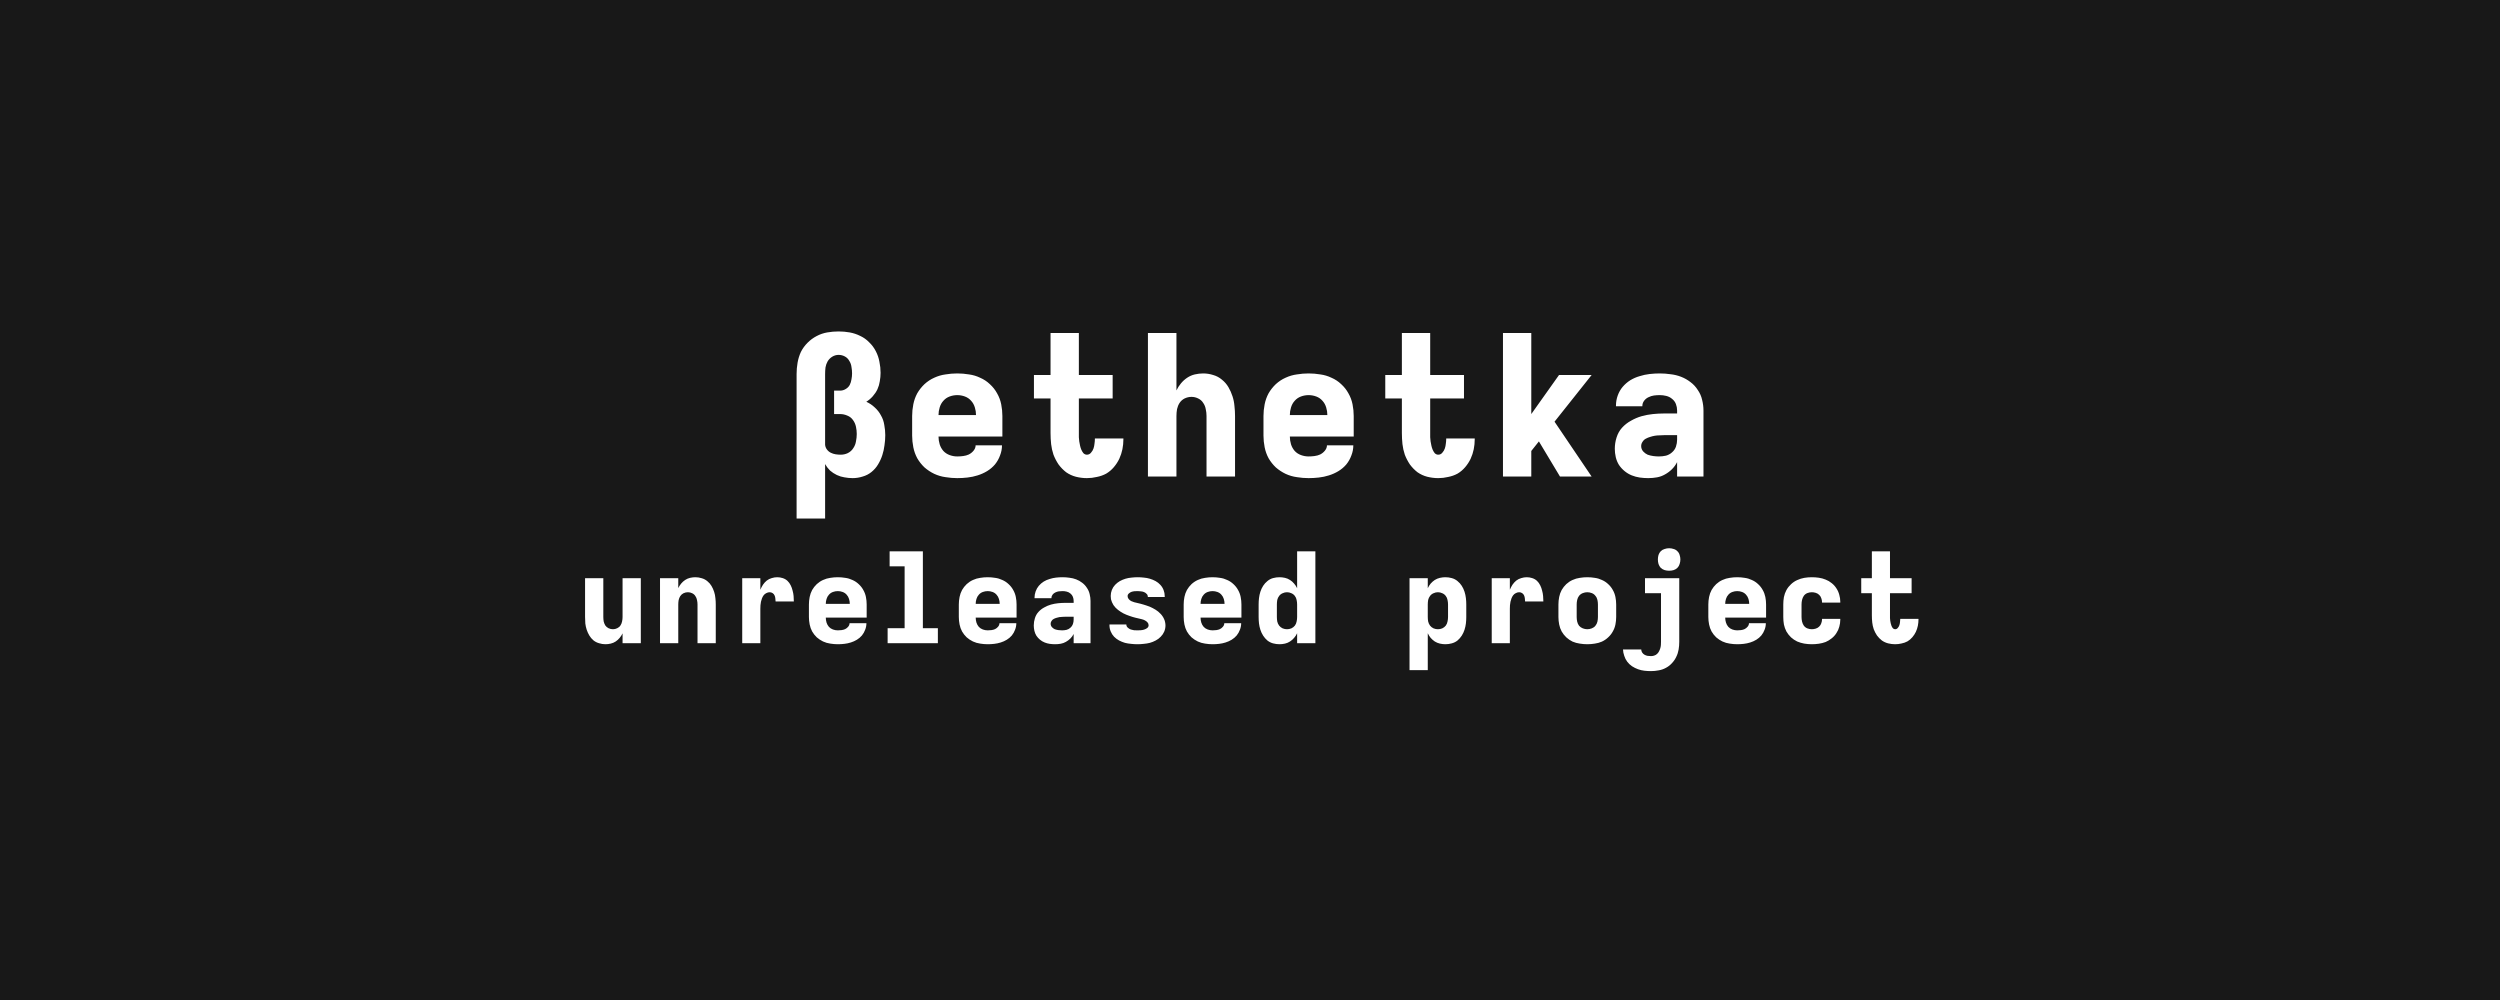 <svg width="1920" height="768" viewBox="0 0 1920 768" fill="none" xmlns="http://www.w3.org/2000/svg">
<rect width="1920" height="768" fill="#181818"/>
<path d="M611.784 398.25V287.25C611.784 284.35 612.034 281.45 612.534 278.55C613.034 275.65 613.884 272.9 615.084 270.3C616.384 267.7 618.084 265.35 620.184 263.25C622.284 261.15 624.584 259.45 627.084 258.15C629.684 256.75 632.434 255.8 635.334 255.3C638.234 254.8 641.134 254.55 644.034 254.55C646.934 254.55 649.784 254.8 652.584 255.3C655.384 255.8 658.084 256.7 660.684 258C663.284 259.2 665.584 260.85 667.584 262.95C669.684 264.95 671.384 267.25 672.684 269.85C673.984 272.35 674.884 275 675.384 277.8C675.984 280.6 676.284 283.45 676.284 286.35C676.284 288.45 676.084 290.6 675.684 292.8C675.384 294.9 674.784 296.95 673.884 298.95C672.984 300.85 671.784 302.65 670.284 304.35C668.884 305.95 667.234 307.35 665.334 308.55C667.734 309.65 669.884 311.1 671.784 312.9C673.784 314.7 675.384 316.75 676.584 319.05C677.884 321.25 678.734 323.7 679.134 326.4C679.634 329 679.884 331.6 679.884 334.2C679.884 336.8 679.684 339.4 679.284 342C678.984 344.5 678.434 347 677.634 349.5C676.834 352 675.734 354.4 674.334 356.7C673.034 358.9 671.334 360.85 669.234 362.55C667.234 364.15 664.984 365.3 662.484 366C659.984 366.8 657.434 367.2 654.834 367.2C652.734 367.2 650.634 367 648.534 366.6C646.534 366.3 644.584 365.7 642.684 364.8C640.784 363.9 639.034 362.75 637.434 361.35C635.934 359.85 634.684 358.2 633.684 356.4V398.25H611.784ZM645.684 349.2C647.584 349.2 649.384 348.8 651.084 348C652.884 347.1 654.284 345.85 655.284 344.25C656.384 342.65 657.084 340.9 657.384 339C657.784 337.1 657.984 335.2 657.984 333.3C657.984 331.4 657.784 329.55 657.384 327.75C656.984 325.85 656.234 324.15 655.134 322.65C654.034 321.05 652.584 319.9 650.784 319.2C648.984 318.4 647.134 318 645.234 318H640.584V300H645.234C646.734 300 648.134 299.6 649.434 298.8C650.834 298 651.884 296.95 652.584 295.65C653.284 294.25 653.734 292.8 653.934 291.3C654.234 289.8 654.384 288.3 654.384 286.8C654.384 285.1 654.234 283.45 653.934 281.85C653.734 280.15 653.184 278.6 652.284 277.2C651.484 275.7 650.334 274.55 648.834 273.75C647.334 272.95 645.734 272.55 644.034 272.55C642.334 272.55 640.734 273 639.234 273.9C637.734 274.8 636.534 276 635.634 277.5C634.834 278.9 634.284 280.45 633.984 282.15C633.784 283.85 633.684 285.55 633.684 287.25V341.55C633.784 342.85 634.234 344.05 635.034 345.15C635.834 346.25 636.834 347.1 638.034 347.7C639.234 348.3 640.484 348.7 641.784 348.9C643.084 349.1 644.384 349.2 645.684 349.2ZM735.176 367.2C732.176 367.2 729.176 366.95 726.176 366.45C723.176 366.05 720.276 365.2 717.476 363.9C714.776 362.6 712.276 360.95 709.976 358.95C707.776 356.85 705.926 354.5 704.426 351.9C703.026 349.3 702.026 346.5 701.426 343.5C700.826 340.5 700.526 337.5 700.526 334.5V319.5C700.526 316.5 700.826 313.5 701.426 310.5C702.026 307.5 703.026 304.7 704.426 302.1C705.926 299.5 707.776 297.15 709.976 295.05C712.276 292.95 714.776 291.3 717.476 290.1C720.276 288.8 723.176 287.95 726.176 287.55C729.176 287.05 732.176 286.8 735.176 286.8C738.176 286.8 741.176 287.05 744.176 287.55C747.176 287.95 750.026 288.8 752.726 290.1C755.526 291.3 758.026 292.95 760.226 295.05C762.526 297.15 764.376 299.5 765.776 302.1C767.276 304.7 768.326 307.5 768.926 310.5C769.526 313.5 769.826 316.5 769.826 319.5V335.25H720.776C720.776 337.25 721.076 339.25 721.676 341.25C722.276 343.15 723.226 344.85 724.526 346.35C725.826 347.75 727.426 348.8 729.326 349.5C731.226 350.2 733.176 350.55 735.176 350.55C736.676 350.55 738.176 350.45 739.676 350.25C741.276 350.05 742.726 349.65 744.026 349.05C745.426 348.35 746.626 347.4 747.626 346.2C748.726 344.9 749.276 343.5 749.276 342H769.526C769.526 344.7 769.026 347.3 768.026 349.8C767.126 352.3 765.826 354.6 764.126 356.7C762.426 358.7 760.426 360.4 758.126 361.8C755.826 363.2 753.376 364.3 750.776 365.1C748.276 365.9 745.676 366.45 742.976 366.75C740.376 367.05 737.776 367.2 735.176 367.2ZM749.576 318.75C749.576 316.75 749.276 314.8 748.676 312.9C748.076 310.9 747.126 309.2 745.826 307.8C744.526 306.3 742.926 305.2 741.026 304.5C739.126 303.8 737.176 303.45 735.176 303.45C733.176 303.45 731.226 303.8 729.326 304.5C727.426 305.2 725.826 306.3 724.526 307.8C723.226 309.2 722.276 310.9 721.676 312.9C721.076 314.8 720.776 316.75 720.776 318.75H749.576ZM834.717 367.2C831.917 367.2 829.117 366.85 826.317 366.15C823.617 365.45 821.117 364.3 818.817 362.7C816.617 361 814.667 359 812.967 356.7C811.367 354.3 810.067 351.8 809.067 349.2C808.167 346.5 807.567 343.8 807.267 341.1C806.967 338.3 806.817 335.45 806.817 332.55V306H794.067V288H806.817V255.75H828.567V288H854.517V306H828.567V332.55C828.567 333.65 828.567 334.75 828.567 335.85C828.667 336.85 828.767 337.9 828.867 339C829.067 340.1 829.267 341.15 829.467 342.15C829.667 343.15 829.967 344.15 830.367 345.15C830.767 346.15 831.317 347.1 832.017 348C832.817 348.8 833.717 349.2 834.717 349.2C836.017 349.2 837.067 348.7 837.867 347.7C838.767 346.7 839.417 345.6 839.817 344.4C840.217 343.2 840.467 342 840.567 340.8C840.767 339.5 840.867 338.25 840.867 337.05V336.75H862.767V337.35C862.767 339.95 862.517 342.5 862.017 345C861.517 347.5 860.717 349.95 859.617 352.35C858.517 354.65 857.117 356.8 855.417 358.8C853.717 360.8 851.767 362.45 849.567 363.75C847.367 364.95 844.967 365.8 842.367 366.3C839.867 366.9 837.317 367.2 834.717 367.2ZM881.609 366V255.75H903.509V299.85C904.409 297.95 905.559 296.15 906.959 294.45C908.359 292.75 909.959 291.3 911.759 290.1C913.559 288.9 915.509 288.05 917.609 287.55C919.809 287.05 921.959 286.8 924.059 286.8C926.659 286.8 929.209 287.2 931.709 288C934.209 288.7 936.459 289.9 938.459 291.6C940.459 293.2 942.109 295.1 943.409 297.3C944.709 299.5 945.759 301.85 946.559 304.35C947.359 306.75 947.859 309.25 948.059 311.85C948.359 314.35 948.509 316.9 948.509 319.5V366H926.609V319.5C926.609 317.7 926.409 315.95 926.009 314.25C925.709 312.45 925.059 310.85 924.059 309.45C923.159 307.95 921.859 306.8 920.159 306C918.559 305.2 916.859 304.8 915.059 304.8C913.259 304.8 911.509 305.2 909.809 306C908.209 306.8 906.909 307.95 905.909 309.45C905.009 310.85 904.359 312.45 903.959 314.25C903.659 315.95 903.509 317.7 903.509 319.5V366H881.609ZM1005 367.2C1002 367.2 999 366.95 996 366.45C993 366.05 990.1 365.2 987.3 363.9C984.6 362.6 982.1 360.95 979.8 358.95C977.6 356.85 975.75 354.5 974.25 351.9C972.85 349.3 971.85 346.5 971.25 343.5C970.65 340.5 970.35 337.5 970.35 334.5V319.5C970.35 316.5 970.65 313.5 971.25 310.5C971.85 307.5 972.85 304.7 974.25 302.1C975.75 299.5 977.6 297.15 979.8 295.05C982.1 292.95 984.6 291.3 987.3 290.1C990.1 288.8 993 287.95 996 287.55C999 287.05 1002 286.8 1005 286.8C1008 286.8 1011 287.05 1014 287.55C1017 287.95 1019.85 288.8 1022.55 290.1C1025.35 291.3 1027.85 292.95 1030.05 295.05C1032.35 297.15 1034.2 299.5 1035.6 302.1C1037.1 304.7 1038.15 307.5 1038.75 310.5C1039.35 313.5 1039.65 316.5 1039.65 319.5V335.25H990.6C990.6 337.25 990.9 339.25 991.5 341.25C992.1 343.15 993.05 344.85 994.35 346.35C995.65 347.75 997.25 348.8 999.15 349.5C1001.05 350.2 1003 350.55 1005 350.55C1006.5 350.55 1008 350.45 1009.5 350.25C1011.1 350.05 1012.55 349.65 1013.85 349.05C1015.25 348.35 1016.45 347.4 1017.45 346.2C1018.55 344.9 1019.1 343.5 1019.1 342H1039.35C1039.35 344.7 1038.85 347.3 1037.85 349.8C1036.95 352.3 1035.65 354.6 1033.95 356.7C1032.25 358.7 1030.25 360.4 1027.95 361.8C1025.65 363.2 1023.2 364.3 1020.6 365.1C1018.1 365.9 1015.5 366.45 1012.8 366.75C1010.2 367.05 1007.6 367.2 1005 367.2ZM1019.4 318.75C1019.4 316.75 1019.1 314.8 1018.5 312.9C1017.9 310.9 1016.95 309.2 1015.65 307.8C1014.35 306.3 1012.75 305.2 1010.85 304.5C1008.95 303.8 1007 303.45 1005 303.45C1003 303.45 1001.05 303.8 999.15 304.5C997.25 305.2 995.65 306.3 994.35 307.8C993.05 309.2 992.1 310.9 991.5 312.9C990.9 314.8 990.6 316.75 990.6 318.75H1019.4ZM1104.54 367.2C1101.74 367.2 1098.94 366.85 1096.14 366.15C1093.44 365.45 1090.94 364.3 1088.64 362.7C1086.44 361 1084.49 359 1082.79 356.7C1081.19 354.3 1079.89 351.8 1078.89 349.2C1077.99 346.5 1077.39 343.8 1077.09 341.1C1076.79 338.3 1076.64 335.45 1076.64 332.55V306H1063.89V288H1076.64V255.75H1098.39V288H1124.34V306H1098.39V332.55C1098.39 333.65 1098.39 334.75 1098.39 335.85C1098.49 336.85 1098.59 337.9 1098.69 339C1098.89 340.1 1099.09 341.15 1099.29 342.15C1099.49 343.15 1099.79 344.15 1100.19 345.15C1100.59 346.15 1101.14 347.1 1101.84 348C1102.64 348.8 1103.54 349.2 1104.54 349.2C1105.84 349.2 1106.89 348.7 1107.69 347.7C1108.59 346.7 1109.24 345.6 1109.64 344.4C1110.04 343.2 1110.29 342 1110.39 340.8C1110.59 339.5 1110.69 338.25 1110.69 337.05V336.75H1132.59V337.35C1132.59 339.95 1132.34 342.5 1131.84 345C1131.34 347.5 1130.54 349.95 1129.44 352.35C1128.34 354.65 1126.94 356.8 1125.24 358.8C1123.54 360.8 1121.59 362.45 1119.39 363.75C1117.19 364.95 1114.79 365.8 1112.19 366.3C1109.69 366.9 1107.14 367.2 1104.54 367.2ZM1154.28 366V255.75H1176.03V318L1197.33 288H1222.38L1193.88 323.85L1222.38 366H1198.08L1181.88 339L1176.03 346.35V366H1154.28ZM1265.82 367.2C1263.72 367.2 1261.57 367.05 1259.37 366.75C1257.27 366.45 1255.22 365.9 1253.22 365.1C1251.22 364.3 1249.37 363.2 1247.67 361.8C1245.97 360.4 1244.52 358.8 1243.32 357C1242.22 355.2 1241.42 353.25 1240.92 351.15C1240.42 348.95 1240.17 346.8 1240.17 344.7C1240.17 341.7 1240.62 338.8 1241.52 336C1242.42 333.1 1243.82 330.6 1245.72 328.5C1247.72 326.3 1250.02 324.5 1252.62 323.1C1255.22 321.6 1257.92 320.45 1260.72 319.65C1263.62 318.85 1266.52 318.3 1269.42 318C1272.32 317.7 1275.22 317.55 1278.12 317.55H1288.02V315.3C1288.02 313.6 1287.72 311.95 1287.12 310.35C1286.52 308.75 1285.52 307.4 1284.12 306.3C1282.82 305.2 1281.32 304.45 1279.62 304.05C1278.02 303.65 1276.37 303.45 1274.67 303.45C1273.17 303.45 1271.67 303.55 1270.17 303.75C1268.77 303.95 1267.37 304.4 1265.97 305.1C1264.67 305.7 1263.57 306.6 1262.67 307.8C1261.77 309 1261.32 310.35 1261.32 311.85V312H1241.07V311.4C1241.07 308.8 1241.52 306.25 1242.42 303.75C1243.32 301.25 1244.57 299.05 1246.17 297.15C1247.87 295.15 1249.82 293.45 1252.02 292.05C1254.32 290.65 1256.72 289.6 1259.22 288.9C1261.72 288.1 1264.27 287.55 1266.87 287.25C1269.47 286.95 1272.07 286.8 1274.67 286.8C1277.47 286.8 1280.22 287 1282.92 287.4C1285.72 287.7 1288.42 288.35 1291.02 289.35C1293.62 290.35 1296.02 291.7 1298.22 293.4C1300.52 295.1 1302.42 297.15 1303.92 299.55C1305.52 301.85 1306.62 304.35 1307.22 307.05C1307.92 309.75 1308.27 312.5 1308.27 315.3V366H1288.02V354.9C1287.02 356.9 1285.72 358.7 1284.12 360.3C1282.52 361.9 1280.72 363.25 1278.72 364.35C1276.82 365.45 1274.77 366.2 1272.57 366.6C1270.37 367 1268.12 367.2 1265.82 367.2ZM1274.07 350.55C1275.87 350.55 1277.67 350.35 1279.47 349.95C1281.27 349.45 1282.82 348.6 1284.12 347.4C1285.52 346.2 1286.52 344.75 1287.12 343.05C1287.72 341.25 1288.02 339.45 1288.02 337.65V334.2H1278.12C1276.92 334.2 1275.72 334.25 1274.52 334.35C1273.32 334.35 1272.12 334.45 1270.92 334.65C1269.72 334.85 1268.52 335.15 1267.32 335.55C1266.22 335.85 1265.12 336.3 1264.02 336.9C1263.02 337.4 1262.17 338.2 1261.47 339.3C1260.77 340.3 1260.42 341.4 1260.42 342.6C1260.42 344.1 1260.92 345.45 1261.92 346.65C1262.92 347.75 1264.07 348.6 1265.37 349.2C1266.77 349.7 1268.22 350.05 1269.72 350.25C1271.22 350.45 1272.67 350.55 1274.07 350.55ZM464.978 494.768C463.314 494.768 461.682 494.512 460.082 494C458.482 493.552 457.042 492.816 455.762 491.792C454.482 490.704 453.426 489.456 452.594 488.048C451.762 486.64 451.09 485.168 450.578 483.632C450.066 482.032 449.714 480.432 449.522 478.832C449.394 477.168 449.33 475.504 449.33 473.84V444.08H463.346V473.84C463.346 474.992 463.442 476.144 463.634 477.296C463.89 478.384 464.306 479.408 464.882 480.368C465.522 481.264 466.354 481.968 467.378 482.48C468.466 482.992 469.586 483.248 470.738 483.248C471.89 483.248 472.978 482.992 474.002 482.48C475.09 481.968 475.922 481.264 476.498 480.368C477.138 479.408 477.554 478.384 477.746 477.296C478.002 476.144 478.13 474.992 478.13 473.84V444.08H492.146V494H478.13V486.416C477.554 487.632 476.818 488.784 475.922 489.872C475.026 490.96 474.002 491.888 472.85 492.656C471.698 493.424 470.418 493.968 469.01 494.288C467.666 494.608 466.322 494.768 464.978 494.768ZM506.892 494V444.08H520.908V451.664C521.484 450.448 522.22 449.296 523.116 448.208C524.012 447.12 525.036 446.192 526.188 445.424C527.34 444.656 528.588 444.112 529.932 443.792C531.34 443.472 532.716 443.312 534.06 443.312C535.724 443.312 537.356 443.568 538.956 444.08C540.556 444.528 541.996 445.296 543.276 446.384C544.556 447.408 545.612 448.624 546.444 450.032C547.276 451.44 547.948 452.944 548.46 454.544C548.972 456.08 549.292 457.68 549.42 459.344C549.612 460.944 549.708 462.576 549.708 464.24V494H535.692V464.24C535.692 463.088 535.564 461.968 535.308 460.88C535.116 459.728 534.7 458.704 534.06 457.808C533.484 456.848 532.652 456.112 531.564 455.6C530.54 455.088 529.452 454.832 528.3 454.832C527.148 454.832 526.028 455.088 524.94 455.6C523.916 456.112 523.084 456.848 522.444 457.808C521.868 458.704 521.452 459.728 521.196 460.88C521.004 461.968 520.908 463.088 520.908 464.24V494H506.892ZM570.023 494V444.08H583.943V452.912C584.519 451.568 585.191 450.288 585.959 449.072C586.791 447.856 587.751 446.8 588.839 445.904C589.991 445.008 591.271 444.368 592.679 443.984C594.087 443.536 595.495 443.312 596.903 443.312C598.375 443.312 599.783 443.536 601.127 443.984C602.535 444.432 603.751 445.136 604.775 446.096C605.799 447.056 606.631 448.208 607.271 449.552C607.911 450.832 608.391 452.176 608.711 453.584C609.095 454.928 609.351 456.304 609.479 457.712C609.607 459.12 609.671 460.528 609.671 461.936H595.655C595.655 461.168 595.591 460.4 595.463 459.632C595.399 458.8 595.207 458.032 594.887 457.328C594.567 456.56 594.055 455.952 593.351 455.504C592.647 455.056 591.911 454.832 591.143 454.832C590.247 454.832 589.383 455.056 588.551 455.504C587.719 455.888 587.015 456.464 586.439 457.232C585.927 457.936 585.511 458.704 585.191 459.536C584.871 460.368 584.615 461.232 584.423 462.128C584.231 463.024 584.103 463.92 584.039 464.816C583.975 465.712 583.943 466.608 583.943 467.504V494H570.023ZM643.425 494.768C641.505 494.768 639.585 494.608 637.665 494.288C635.745 494.032 633.889 493.488 632.097 492.656C630.369 491.824 628.769 490.768 627.297 489.488C625.889 488.144 624.705 486.64 623.745 484.976C622.849 483.312 622.209 481.52 621.825 479.6C621.441 477.68 621.249 475.76 621.249 473.84V464.24C621.249 462.32 621.441 460.4 621.825 458.48C622.209 456.56 622.849 454.768 623.745 453.104C624.705 451.44 625.889 449.936 627.297 448.592C628.769 447.248 630.369 446.192 632.097 445.424C633.889 444.592 635.745 444.048 637.665 443.792C639.585 443.472 641.505 443.312 643.425 443.312C645.345 443.312 647.265 443.472 649.185 443.792C651.105 444.048 652.929 444.592 654.657 445.424C656.449 446.192 658.049 447.248 659.457 448.592C660.929 449.936 662.113 451.44 663.009 453.104C663.969 454.768 664.641 456.56 665.025 458.48C665.409 460.4 665.601 462.32 665.601 464.24V474.32H634.209C634.209 475.6 634.401 476.88 634.785 478.16C635.169 479.376 635.777 480.464 636.609 481.424C637.441 482.32 638.465 482.992 639.681 483.44C640.897 483.888 642.145 484.112 643.425 484.112C644.385 484.112 645.345 484.048 646.305 483.92C647.329 483.792 648.257 483.536 649.089 483.152C649.985 482.704 650.753 482.096 651.393 481.328C652.097 480.496 652.449 479.6 652.449 478.64H665.409C665.409 480.368 665.089 482.032 664.449 483.632C663.873 485.232 663.041 486.704 661.953 488.048C660.865 489.328 659.585 490.416 658.113 491.312C656.641 492.208 655.073 492.912 653.409 493.424C651.809 493.936 650.145 494.288 648.417 494.48C646.753 494.672 645.089 494.768 643.425 494.768ZM652.641 463.76C652.641 462.48 652.449 461.232 652.065 460.016C651.681 458.736 651.073 457.648 650.241 456.752C649.409 455.792 648.385 455.088 647.169 454.64C645.953 454.192 644.705 453.968 643.425 453.968C642.145 453.968 640.897 454.192 639.681 454.64C638.465 455.088 637.441 455.792 636.609 456.752C635.777 457.648 635.169 458.736 634.785 460.016C634.401 461.232 634.209 462.48 634.209 463.76H652.641ZM681.692 494V482.48H694.748V434.96H683.228V423.44H708.764V482.48H720.284V494H681.692ZM758.55 494.768C756.63 494.768 754.71 494.608 752.79 494.288C750.87 494.032 749.014 493.488 747.222 492.656C745.494 491.824 743.894 490.768 742.422 489.488C741.014 488.144 739.83 486.64 738.87 484.976C737.974 483.312 737.334 481.52 736.95 479.6C736.566 477.68 736.374 475.76 736.374 473.84V464.24C736.374 462.32 736.566 460.4 736.95 458.48C737.334 456.56 737.974 454.768 738.87 453.104C739.83 451.44 741.014 449.936 742.422 448.592C743.894 447.248 745.494 446.192 747.222 445.424C749.014 444.592 750.87 444.048 752.79 443.792C754.71 443.472 756.63 443.312 758.55 443.312C760.47 443.312 762.39 443.472 764.31 443.792C766.23 444.048 768.054 444.592 769.782 445.424C771.574 446.192 773.174 447.248 774.582 448.592C776.054 449.936 777.238 451.44 778.134 453.104C779.094 454.768 779.766 456.56 780.15 458.48C780.534 460.4 780.726 462.32 780.726 464.24V474.32H749.334C749.334 475.6 749.526 476.88 749.91 478.16C750.294 479.376 750.902 480.464 751.734 481.424C752.566 482.32 753.59 482.992 754.806 483.44C756.022 483.888 757.27 484.112 758.55 484.112C759.51 484.112 760.47 484.048 761.43 483.92C762.454 483.792 763.382 483.536 764.214 483.152C765.11 482.704 765.878 482.096 766.518 481.328C767.222 480.496 767.574 479.6 767.574 478.64H780.534C780.534 480.368 780.214 482.032 779.574 483.632C778.998 485.232 778.166 486.704 777.078 488.048C775.99 489.328 774.71 490.416 773.238 491.312C771.766 492.208 770.198 492.912 768.534 493.424C766.934 493.936 765.27 494.288 763.542 494.48C761.878 494.672 760.214 494.768 758.55 494.768ZM767.766 463.76C767.766 462.48 767.574 461.232 767.19 460.016C766.806 458.736 766.198 457.648 765.366 456.752C764.534 455.792 763.51 455.088 762.294 454.64C761.078 454.192 759.83 453.968 758.55 453.968C757.27 453.968 756.022 454.192 754.806 454.64C753.59 455.088 752.566 455.792 751.734 456.752C750.902 457.648 750.294 458.736 749.91 460.016C749.526 461.232 749.334 462.48 749.334 463.76H767.766ZM810.353 494.768C809.009 494.768 807.633 494.672 806.225 494.48C804.881 494.288 803.569 493.936 802.289 493.424C801.009 492.912 799.825 492.208 798.737 491.312C797.649 490.416 796.721 489.392 795.953 488.24C795.249 487.088 794.737 485.84 794.417 484.496C794.097 483.088 793.937 481.712 793.937 480.368C793.937 478.448 794.225 476.592 794.801 474.8C795.377 472.944 796.273 471.344 797.489 470C798.769 468.592 800.241 467.44 801.905 466.544C803.569 465.584 805.297 464.848 807.089 464.336C808.945 463.824 810.801 463.472 812.656 463.28C814.513 463.088 816.369 462.992 818.225 462.992H824.561V461.552C824.561 460.464 824.369 459.408 823.985 458.384C823.601 457.36 822.961 456.496 822.065 455.792C821.233 455.088 820.273 454.608 819.185 454.352C818.161 454.096 817.105 453.968 816.017 453.968C815.057 453.968 814.097 454.032 813.137 454.16C812.241 454.288 811.345 454.576 810.449 455.024C809.617 455.408 808.913 455.984 808.337 456.752C807.761 457.52 807.473 458.384 807.473 459.344V459.44H794.513V459.056C794.513 457.392 794.801 455.76 795.377 454.16C795.953 452.56 796.753 451.152 797.777 449.936C798.865 448.656 800.113 447.568 801.521 446.672C802.993 445.776 804.529 445.104 806.129 444.656C807.729 444.144 809.361 443.792 811.025 443.6C812.689 443.408 814.353 443.312 816.017 443.312C817.809 443.312 819.569 443.44 821.297 443.696C823.089 443.888 824.817 444.304 826.481 444.944C828.145 445.584 829.681 446.448 831.089 447.536C832.561 448.624 833.777 449.936 834.737 451.472C835.761 452.944 836.465 454.544 836.849 456.272C837.297 458 837.521 459.76 837.521 461.552V494H824.561V486.896C823.921 488.176 823.089 489.328 822.065 490.352C821.041 491.376 819.889 492.24 818.609 492.944C817.393 493.648 816.081 494.128 814.673 494.384C813.265 494.64 811.825 494.768 810.353 494.768ZM815.633 484.112C816.785 484.112 817.937 483.984 819.089 483.728C820.241 483.408 821.233 482.864 822.065 482.096C822.961 481.328 823.601 480.4 823.985 479.312C824.369 478.16 824.561 477.008 824.561 475.856V473.648H818.225C817.457 473.648 816.689 473.68 815.921 473.744C815.153 473.744 814.385 473.808 813.617 473.936C812.849 474.064 812.081 474.256 811.312 474.512C810.609 474.704 809.905 474.992 809.201 475.376C808.561 475.696 808.017 476.208 807.569 476.912C807.121 477.552 806.897 478.256 806.897 479.024C806.897 479.984 807.217 480.848 807.857 481.616C808.497 482.32 809.233 482.864 810.065 483.248C810.961 483.568 811.889 483.792 812.849 483.92C813.809 484.048 814.737 484.112 815.633 484.112ZM873.579 494.768C871.979 494.768 870.347 494.672 868.683 494.48C867.083 494.352 865.515 494.096 863.979 493.712C862.443 493.264 860.939 492.656 859.467 491.888C858.059 491.12 856.779 490.16 855.627 489.008C854.539 487.856 853.675 486.512 853.035 484.976C852.395 483.44 852.075 481.872 852.075 480.272V479.6H865.035V479.696C865.035 480.592 865.387 481.36 866.091 482C866.795 482.64 867.563 483.12 868.395 483.44C869.227 483.696 870.059 483.888 870.891 484.016C871.787 484.08 872.683 484.112 873.579 484.112C874.411 484.112 875.243 484.08 876.075 484.016C876.971 483.952 877.835 483.792 878.667 483.536C879.499 483.28 880.267 482.896 880.971 482.384C881.739 481.808 882.123 481.072 882.123 480.176C882.123 479.344 881.835 478.608 881.259 477.968C880.683 477.328 880.011 476.816 879.243 476.432C878.539 476.048 877.771 475.76 876.939 475.568C876.171 475.376 875.371 475.184 874.539 474.992C873.707 474.8 872.875 474.608 872.043 474.416C871.275 474.224 870.475 474 869.643 473.744C868.875 473.488 868.107 473.232 867.339 472.976C866.571 472.72 865.803 472.432 865.035 472.112C864.267 471.792 863.499 471.44 862.731 471.056C862.027 470.672 861.323 470.256 860.619 469.808C859.915 469.36 859.243 468.88 858.603 468.368C857.963 467.856 857.355 467.312 856.779 466.736C856.203 466.096 855.659 465.424 855.147 464.72C854.699 464.016 854.315 463.28 853.995 462.512C853.675 461.744 853.419 460.976 853.227 460.208C853.099 459.376 853.035 458.544 853.035 457.712C853.035 456.112 853.323 454.576 853.899 453.104C854.475 451.632 855.307 450.32 856.395 449.168C857.483 448.016 858.699 447.056 860.043 446.288C861.451 445.52 862.891 444.912 864.363 444.464C865.899 444.016 867.435 443.728 868.971 443.6C870.571 443.408 872.171 443.312 873.771 443.312C875.371 443.312 876.939 443.408 878.475 443.6C880.075 443.728 881.611 444.016 883.083 444.464C884.619 444.912 886.091 445.52 887.499 446.288C888.907 447.056 890.123 448.016 891.147 449.168C892.235 450.32 893.067 451.664 893.643 453.2C894.219 454.672 894.507 456.208 894.507 457.808V458.48H881.547V458.288C881.547 457.456 881.259 456.752 880.683 456.176C880.107 455.536 879.435 455.056 878.667 454.736C877.899 454.416 877.099 454.224 876.267 454.16C875.435 454.032 874.603 453.968 873.771 453.968C872.939 453.968 872.107 454 871.275 454.064C870.507 454.128 869.739 454.288 868.971 454.544C868.267 454.8 867.595 455.216 866.955 455.792C866.315 456.368 865.995 457.04 865.995 457.808C865.995 458.64 866.283 459.408 866.859 460.112C867.435 460.752 868.075 461.264 868.779 461.648C869.547 461.968 870.315 462.256 871.083 462.512C871.915 462.704 872.715 462.896 873.483 463.088C874.315 463.28 875.115 463.472 875.883 463.664C876.715 463.856 877.515 464.08 878.283 464.336C879.115 464.528 879.915 464.784 880.683 465.104C881.515 465.36 882.315 465.648 883.083 465.968C883.851 466.288 884.587 466.64 885.291 467.024C886.059 467.408 886.795 467.824 887.499 468.272C888.203 468.72 888.875 469.2 889.515 469.712C890.155 470.224 890.763 470.8 891.339 471.44C891.915 472.016 892.427 472.656 892.875 473.36C893.323 474 893.707 474.704 894.027 475.472C894.411 476.24 894.667 477.04 894.795 477.872C894.987 478.704 895.083 479.536 895.083 480.368C895.083 481.968 894.763 483.536 894.123 485.072C893.483 486.544 892.587 487.856 891.435 489.008C890.347 490.16 889.067 491.12 887.595 491.888C886.187 492.656 884.683 493.264 883.083 493.712C881.547 494.096 879.979 494.352 878.379 494.48C876.779 494.672 875.179 494.768 873.579 494.768ZM931.238 494.768C929.318 494.768 927.398 494.608 925.478 494.288C923.558 494.032 921.702 493.488 919.91 492.656C918.182 491.824 916.582 490.768 915.109 489.488C913.702 488.144 912.518 486.64 911.558 484.976C910.662 483.312 910.022 481.52 909.638 479.6C909.254 477.68 909.062 475.76 909.062 473.84V464.24C909.062 462.32 909.254 460.4 909.638 458.48C910.022 456.56 910.662 454.768 911.558 453.104C912.518 451.44 913.702 449.936 915.109 448.592C916.582 447.248 918.182 446.192 919.91 445.424C921.702 444.592 923.558 444.048 925.478 443.792C927.398 443.472 929.318 443.312 931.238 443.312C933.158 443.312 935.078 443.472 936.998 443.792C938.918 444.048 940.742 444.592 942.47 445.424C944.262 446.192 945.862 447.248 947.27 448.592C948.742 449.936 949.926 451.44 950.822 453.104C951.782 454.768 952.454 456.56 952.838 458.48C953.222 460.4 953.414 462.32 953.414 464.24V474.32H922.022C922.022 475.6 922.214 476.88 922.598 478.16C922.982 479.376 923.59 480.464 924.422 481.424C925.254 482.32 926.278 482.992 927.494 483.44C928.71 483.888 929.958 484.112 931.238 484.112C932.198 484.112 933.158 484.048 934.118 483.92C935.142 483.792 936.07 483.536 936.902 483.152C937.798 482.704 938.566 482.096 939.206 481.328C939.91 480.496 940.262 479.6 940.262 478.64H953.222C953.222 480.368 952.902 482.032 952.262 483.632C951.686 485.232 950.854 486.704 949.766 488.048C948.678 489.328 947.398 490.416 945.926 491.312C944.454 492.208 942.886 492.912 941.222 493.424C939.622 493.936 937.958 494.288 936.23 494.48C934.566 494.672 932.902 494.768 931.238 494.768ZM940.454 463.76C940.454 462.48 940.262 461.232 939.878 460.016C939.494 458.736 938.886 457.648 938.054 456.752C937.222 455.792 936.198 455.088 934.982 454.64C933.766 454.192 932.518 453.968 931.238 453.968C929.958 453.968 928.71 454.192 927.494 454.64C926.278 455.088 925.254 455.792 924.422 456.752C923.59 457.648 922.982 458.736 922.598 460.016C922.214 461.232 922.022 462.48 922.022 463.76H940.454ZM982.656 494.768C980.992 494.768 979.328 494.544 977.664 494.096C976.064 493.648 974.624 492.912 973.344 491.888C972.064 490.8 970.976 489.552 970.08 488.144C969.184 486.736 968.48 485.232 967.968 483.632C967.456 482.032 967.104 480.432 966.912 478.832C966.72 477.168 966.624 475.504 966.624 473.84V464.24C966.624 462.576 966.72 460.944 966.912 459.344C967.104 457.68 967.456 456.048 967.968 454.448C968.48 452.848 969.184 451.344 970.08 449.936C970.976 448.528 972.064 447.312 973.344 446.288C974.624 445.2 976.064 444.432 977.664 443.984C979.328 443.536 980.992 443.312 982.656 443.312C984.064 443.312 985.472 443.472 986.88 443.792C988.288 444.112 989.568 444.656 990.72 445.424C991.936 446.192 992.992 447.12 993.888 448.208C994.848 449.296 995.616 450.48 996.192 451.76V423.44H1010.21V494H996.192V486.32C995.616 487.6 994.848 488.784 993.888 489.872C992.992 490.96 991.936 491.888 990.72 492.656C989.568 493.424 988.288 493.968 986.88 494.288C985.472 494.608 984.064 494.768 982.656 494.768ZM988.416 483.248C989.568 483.248 990.688 483.024 991.776 482.576C992.864 482.064 993.76 481.36 994.464 480.464C995.168 479.504 995.616 478.448 995.808 477.296C996.064 476.144 996.192 474.992 996.192 473.84V464.24C996.192 463.088 996.064 461.936 995.808 460.784C995.616 459.632 995.168 458.608 994.464 457.712C993.76 456.752 992.864 456.048 991.776 455.6C990.688 455.088 989.568 454.832 988.416 454.832C987.264 454.832 986.144 455.088 985.056 455.6C983.968 456.048 983.072 456.752 982.368 457.712C981.664 458.608 981.184 459.632 980.928 460.784C980.736 461.936 980.64 463.088 980.64 464.24V473.84C980.64 474.992 980.736 476.144 980.928 477.296C981.184 478.448 981.664 479.504 982.368 480.464C983.072 481.36 983.968 482.064 985.056 482.576C986.144 483.024 987.264 483.248 988.416 483.248ZM1082.52 514.64V444.08H1096.53V451.76C1097.11 450.48 1097.85 449.296 1098.74 448.208C1099.7 447.12 1100.76 446.192 1101.91 445.424C1103.13 444.656 1104.44 444.112 1105.85 443.792C1107.25 443.472 1108.66 443.312 1110.07 443.312C1111.73 443.312 1113.37 443.536 1114.97 443.984C1116.63 444.432 1118.1 445.2 1119.38 446.288C1120.66 447.312 1121.75 448.528 1122.65 449.936C1123.54 451.344 1124.25 452.848 1124.76 454.448C1125.27 456.048 1125.62 457.68 1125.81 459.344C1126.01 460.944 1126.1 462.576 1126.1 464.24V473.84C1126.1 475.504 1126.01 477.168 1125.81 478.832C1125.62 480.432 1125.27 482.032 1124.76 483.632C1124.25 485.232 1123.54 486.736 1122.65 488.144C1121.75 489.552 1120.66 490.8 1119.38 491.888C1118.1 492.912 1116.63 493.648 1114.97 494.096C1113.37 494.544 1111.73 494.768 1110.07 494.768C1108.66 494.768 1107.25 494.608 1105.85 494.288C1104.44 493.968 1103.13 493.424 1101.91 492.656C1100.76 491.888 1099.7 490.96 1098.74 489.872C1097.85 488.784 1097.11 487.6 1096.53 486.32V514.64H1082.52ZM1104.31 483.248C1105.46 483.248 1106.58 483.024 1107.67 482.576C1108.76 482.064 1109.65 481.36 1110.36 480.464C1111.06 479.504 1111.51 478.448 1111.7 477.296C1111.96 476.144 1112.09 474.992 1112.09 473.84V464.24C1112.09 463.088 1111.96 461.936 1111.7 460.784C1111.51 459.632 1111.06 458.608 1110.36 457.712C1109.65 456.752 1108.76 456.048 1107.67 455.6C1106.58 455.088 1105.46 454.832 1104.31 454.832C1103.16 454.832 1102.04 455.088 1100.95 455.6C1099.86 456.048 1098.97 456.752 1098.26 457.712C1097.56 458.608 1097.08 459.632 1096.82 460.784C1096.63 461.936 1096.53 463.088 1096.53 464.24V473.84C1096.53 474.992 1096.63 476.144 1096.82 477.296C1097.08 478.448 1097.56 479.504 1098.26 480.464C1098.97 481.36 1099.86 482.064 1100.95 482.576C1102.04 483.024 1103.16 483.248 1104.31 483.248ZM1145.65 494V444.08H1159.57V452.912C1160.14 451.568 1160.82 450.288 1161.58 449.072C1162.42 447.856 1163.38 446.8 1164.46 445.904C1165.62 445.008 1166.9 444.368 1168.3 443.984C1169.71 443.536 1171.12 443.312 1172.53 443.312C1174 443.312 1175.41 443.536 1176.75 443.984C1178.16 444.432 1179.38 445.136 1180.4 446.096C1181.42 447.056 1182.26 448.208 1182.9 449.552C1183.54 450.832 1184.02 452.176 1184.34 453.584C1184.72 454.928 1184.98 456.304 1185.1 457.712C1185.23 459.12 1185.3 460.528 1185.3 461.936H1171.28C1171.28 461.168 1171.22 460.4 1171.09 459.632C1171.02 458.8 1170.83 458.032 1170.51 457.328C1170.19 456.56 1169.68 455.952 1168.98 455.504C1168.27 455.056 1167.54 454.832 1166.77 454.832C1165.87 454.832 1165.01 455.056 1164.18 455.504C1163.34 455.888 1162.64 456.464 1162.06 457.232C1161.55 457.936 1161.14 458.704 1160.82 459.536C1160.5 460.368 1160.24 461.232 1160.05 462.128C1159.86 463.024 1159.73 463.92 1159.66 464.816C1159.6 465.712 1159.57 466.608 1159.57 467.504V494H1145.65ZM1219.05 494.768C1217.13 494.768 1215.21 494.608 1213.29 494.288C1211.37 494.032 1209.51 493.52 1207.72 492.752C1205.99 491.92 1204.39 490.832 1202.92 489.488C1201.51 488.144 1200.33 486.64 1199.37 484.976C1198.47 483.312 1197.83 481.52 1197.45 479.6C1197.07 477.68 1196.87 475.76 1196.87 473.84V464.24C1196.87 462.32 1197.07 460.4 1197.45 458.48C1197.83 456.56 1198.47 454.768 1199.37 453.104C1200.33 451.44 1201.51 449.936 1202.92 448.592C1204.39 447.248 1205.99 446.192 1207.72 445.424C1209.51 444.592 1211.37 444.048 1213.29 443.792C1215.21 443.472 1217.13 443.312 1219.05 443.312C1220.97 443.312 1222.89 443.472 1224.81 443.792C1226.73 444.048 1228.55 444.592 1230.28 445.424C1232.07 446.192 1233.67 447.248 1235.08 448.592C1236.55 449.936 1237.74 451.44 1238.63 453.104C1239.59 454.768 1240.27 456.56 1240.65 458.48C1241.03 460.4 1241.23 462.32 1241.23 464.24V473.84C1241.23 475.76 1241.03 477.68 1240.65 479.6C1240.27 481.52 1239.59 483.312 1238.63 484.976C1237.74 486.64 1236.55 488.144 1235.08 489.488C1233.67 490.832 1232.07 491.92 1230.28 492.752C1228.55 493.52 1226.73 494.032 1224.81 494.288C1222.89 494.608 1220.97 494.768 1219.05 494.768ZM1219.05 483.248C1220.2 483.248 1221.35 483.024 1222.51 482.576C1223.66 482.128 1224.59 481.456 1225.29 480.56C1226.06 479.6 1226.57 478.544 1226.83 477.392C1227.08 476.176 1227.21 474.992 1227.21 473.84V464.24C1227.21 463.088 1227.08 461.936 1226.83 460.784C1226.57 459.568 1226.06 458.512 1225.29 457.616C1224.59 456.656 1223.66 455.952 1222.51 455.504C1221.35 455.056 1220.2 454.832 1219.05 454.832C1217.9 454.832 1216.75 455.056 1215.59 455.504C1214.44 455.952 1213.48 456.656 1212.71 457.616C1212.01 458.512 1211.53 459.568 1211.27 460.784C1211.02 461.936 1210.89 463.088 1210.89 464.24V473.84C1210.89 474.992 1211.02 476.176 1211.27 477.392C1211.53 478.544 1212.01 479.6 1212.71 480.56C1213.48 481.456 1214.44 482.128 1215.59 482.576C1216.75 483.024 1217.9 483.248 1219.05 483.248ZM1267.97 515.408C1266.24 515.408 1264.55 515.312 1262.88 515.12C1261.22 514.928 1259.59 514.544 1257.99 513.968C1256.39 513.392 1254.85 512.624 1253.38 511.664C1251.97 510.704 1250.76 509.552 1249.73 508.208C1248.71 506.864 1247.94 505.36 1247.43 503.696C1246.85 502.096 1246.53 500.464 1246.47 498.8H1260.48C1260.48 499.632 1260.71 500.4 1261.16 501.104C1261.67 501.872 1262.28 502.448 1262.98 502.832C1263.75 503.28 1264.55 503.568 1265.38 503.696C1266.28 503.824 1267.14 503.888 1267.97 503.888C1268.8 503.888 1269.6 503.76 1270.37 503.504C1271.2 503.248 1271.94 502.832 1272.58 502.256C1273.22 501.68 1273.73 501.008 1274.12 500.24C1274.5 499.536 1274.82 498.768 1275.08 497.936C1275.33 497.168 1275.49 496.336 1275.56 495.44C1275.62 494.608 1275.65 493.776 1275.65 492.944V455.6H1263.36V444.08H1289.67V492.944C1289.67 494.928 1289.51 496.88 1289.19 498.8C1288.87 500.784 1288.26 502.672 1287.36 504.464C1286.53 506.256 1285.41 507.888 1284 509.36C1282.66 510.832 1281.12 512.016 1279.4 512.912C1277.67 513.872 1275.81 514.512 1273.83 514.832C1271.91 515.216 1269.96 515.408 1267.97 515.408ZM1281.89 438.32C1280.74 438.32 1279.59 438.16 1278.44 437.84C1277.28 437.456 1276.29 436.88 1275.46 436.112C1274.69 435.28 1274.12 434.288 1273.73 433.136C1273.41 431.984 1273.25 430.832 1273.25 429.68C1273.25 428.528 1273.41 427.376 1273.73 426.224C1274.12 425.072 1274.69 424.112 1275.46 423.344C1276.29 422.512 1277.28 421.936 1278.44 421.616C1279.59 421.232 1280.74 421.04 1281.89 421.04C1283.04 421.04 1284.2 421.232 1285.35 421.616C1286.5 421.936 1287.46 422.512 1288.23 423.344C1289.06 424.112 1289.64 425.072 1289.96 426.224C1290.34 427.376 1290.53 428.528 1290.53 429.68C1290.53 430.832 1290.34 431.984 1289.96 433.136C1289.64 434.288 1289.06 435.28 1288.23 436.112C1287.46 436.88 1286.5 437.456 1285.35 437.84C1284.2 438.16 1283.04 438.32 1281.89 438.32ZM1334.18 494.768C1332.26 494.768 1330.34 494.608 1328.42 494.288C1326.5 494.032 1324.64 493.488 1322.85 492.656C1321.12 491.824 1319.52 490.768 1318.05 489.488C1316.64 488.144 1315.46 486.64 1314.5 484.976C1313.6 483.312 1312.96 481.52 1312.58 479.6C1312.19 477.68 1312 475.76 1312 473.84V464.24C1312 462.32 1312.19 460.4 1312.58 458.48C1312.96 456.56 1313.6 454.768 1314.5 453.104C1315.46 451.44 1316.64 449.936 1318.05 448.592C1319.52 447.248 1321.12 446.192 1322.85 445.424C1324.64 444.592 1326.5 444.048 1328.42 443.792C1330.34 443.472 1332.26 443.312 1334.18 443.312C1336.1 443.312 1338.02 443.472 1339.94 443.792C1341.86 444.048 1343.68 444.592 1345.41 445.424C1347.2 446.192 1348.8 447.248 1350.21 448.592C1351.68 449.936 1352.86 451.44 1353.76 453.104C1354.72 454.768 1355.39 456.56 1355.78 458.48C1356.16 460.4 1356.35 462.32 1356.35 464.24V474.32H1324.96C1324.96 475.6 1325.15 476.88 1325.54 478.16C1325.92 479.376 1326.53 480.464 1327.36 481.424C1328.19 482.32 1329.22 482.992 1330.43 483.44C1331.65 483.888 1332.9 484.112 1334.18 484.112C1335.14 484.112 1336.1 484.048 1337.06 483.92C1338.08 483.792 1339.01 483.536 1339.84 483.152C1340.74 482.704 1341.5 482.096 1342.14 481.328C1342.85 480.496 1343.2 479.6 1343.2 478.64H1356.16C1356.16 480.368 1355.84 482.032 1355.2 483.632C1354.62 485.232 1353.79 486.704 1352.7 488.048C1351.62 489.328 1350.34 490.416 1348.86 491.312C1347.39 492.208 1345.82 492.912 1344.16 493.424C1342.56 493.936 1340.9 494.288 1339.17 494.48C1337.5 494.672 1335.84 494.768 1334.18 494.768ZM1343.39 463.76C1343.39 462.48 1343.2 461.232 1342.82 460.016C1342.43 458.736 1341.82 457.648 1340.99 456.752C1340.16 455.792 1339.14 455.088 1337.92 454.64C1336.7 454.192 1335.46 453.968 1334.18 453.968C1332.9 453.968 1331.65 454.192 1330.43 454.64C1329.22 455.088 1328.19 455.792 1327.36 456.752C1326.53 457.648 1325.92 458.736 1325.54 460.016C1325.15 461.232 1324.96 462.48 1324.96 463.76H1343.39ZM1391.45 494.768C1389.53 494.768 1387.61 494.608 1385.69 494.288C1383.83 493.968 1382.01 493.424 1380.22 492.656C1378.49 491.824 1376.92 490.768 1375.51 489.488C1374.11 488.144 1372.92 486.64 1371.96 484.976C1371.07 483.248 1370.43 481.456 1370.04 479.6C1369.72 477.68 1369.56 475.76 1369.56 473.84V464.24C1369.56 462.32 1369.72 460.432 1370.04 458.576C1370.43 456.656 1371.07 454.864 1371.96 453.2C1372.92 451.472 1374.11 449.968 1375.51 448.688C1376.92 447.344 1378.49 446.288 1380.22 445.52C1382.01 444.688 1383.83 444.112 1385.69 443.792C1387.61 443.472 1389.53 443.312 1391.45 443.312C1393.24 443.312 1395.03 443.44 1396.83 443.696C1398.68 443.952 1400.44 444.432 1402.11 445.136C1403.77 445.776 1405.31 446.672 1406.71 447.824C1408.19 448.976 1409.4 450.32 1410.36 451.856C1411.39 453.392 1412.12 455.056 1412.57 456.848C1413.08 458.576 1413.34 460.336 1413.34 462.128V462.8H1399.32V462.512C1399.32 461.488 1399.13 460.464 1398.75 459.44C1398.43 458.416 1397.88 457.552 1397.11 456.848C1396.41 456.144 1395.55 455.632 1394.52 455.312C1393.5 454.992 1392.47 454.832 1391.45 454.832C1390.3 454.832 1389.15 455.056 1387.99 455.504C1386.91 455.952 1386.01 456.656 1385.31 457.616C1384.67 458.576 1384.22 459.632 1383.96 460.784C1383.71 461.936 1383.58 463.088 1383.58 464.24V473.84C1383.58 474.992 1383.71 476.144 1383.96 477.296C1384.22 478.448 1384.67 479.504 1385.31 480.464C1386.01 481.424 1386.91 482.128 1387.99 482.576C1389.15 483.024 1390.3 483.248 1391.45 483.248C1392.47 483.248 1393.5 483.088 1394.52 482.768C1395.55 482.448 1396.41 481.936 1397.11 481.232C1397.88 480.528 1398.43 479.664 1398.75 478.64C1399.13 477.616 1399.32 476.592 1399.32 475.568V475.28H1413.34V475.952C1413.34 477.744 1413.08 479.536 1412.57 481.328C1412.12 483.056 1411.39 484.688 1410.36 486.224C1409.4 487.76 1408.19 489.104 1406.71 490.256C1405.31 491.408 1403.77 492.336 1402.11 493.04C1400.44 493.68 1398.68 494.128 1396.83 494.384C1395.03 494.64 1393.24 494.768 1391.45 494.768ZM1455.44 494.768C1453.65 494.768 1451.86 494.544 1450.07 494.096C1448.34 493.648 1446.74 492.912 1445.27 491.888C1443.86 490.8 1442.61 489.52 1441.52 488.048C1440.5 486.512 1439.67 484.912 1439.03 483.248C1438.45 481.52 1438.07 479.792 1437.88 478.064C1437.68 476.272 1437.59 474.448 1437.59 472.592V455.6H1429.43V444.08H1437.59V423.44H1451.51V444.08H1468.12V455.6H1451.51V472.592C1451.51 473.296 1451.51 474 1451.51 474.704C1451.57 475.344 1451.64 476.016 1451.7 476.72C1451.83 477.424 1451.96 478.096 1452.08 478.736C1452.21 479.376 1452.4 480.016 1452.66 480.656C1452.92 481.296 1453.27 481.904 1453.72 482.48C1454.23 482.992 1454.8 483.248 1455.44 483.248C1456.28 483.248 1456.95 482.928 1457.46 482.288C1458.04 481.648 1458.45 480.944 1458.71 480.176C1458.96 479.408 1459.12 478.64 1459.19 477.872C1459.32 477.04 1459.38 476.24 1459.38 475.472V475.28H1473.4V475.664C1473.4 477.328 1473.24 478.96 1472.92 480.56C1472.6 482.16 1472.08 483.728 1471.38 485.264C1470.68 486.736 1469.78 488.112 1468.69 489.392C1467.6 490.672 1466.36 491.728 1464.95 492.56C1463.54 493.328 1462 493.872 1460.34 494.192C1458.74 494.576 1457.11 494.768 1455.44 494.768Z" fill="white"/>
</svg>
